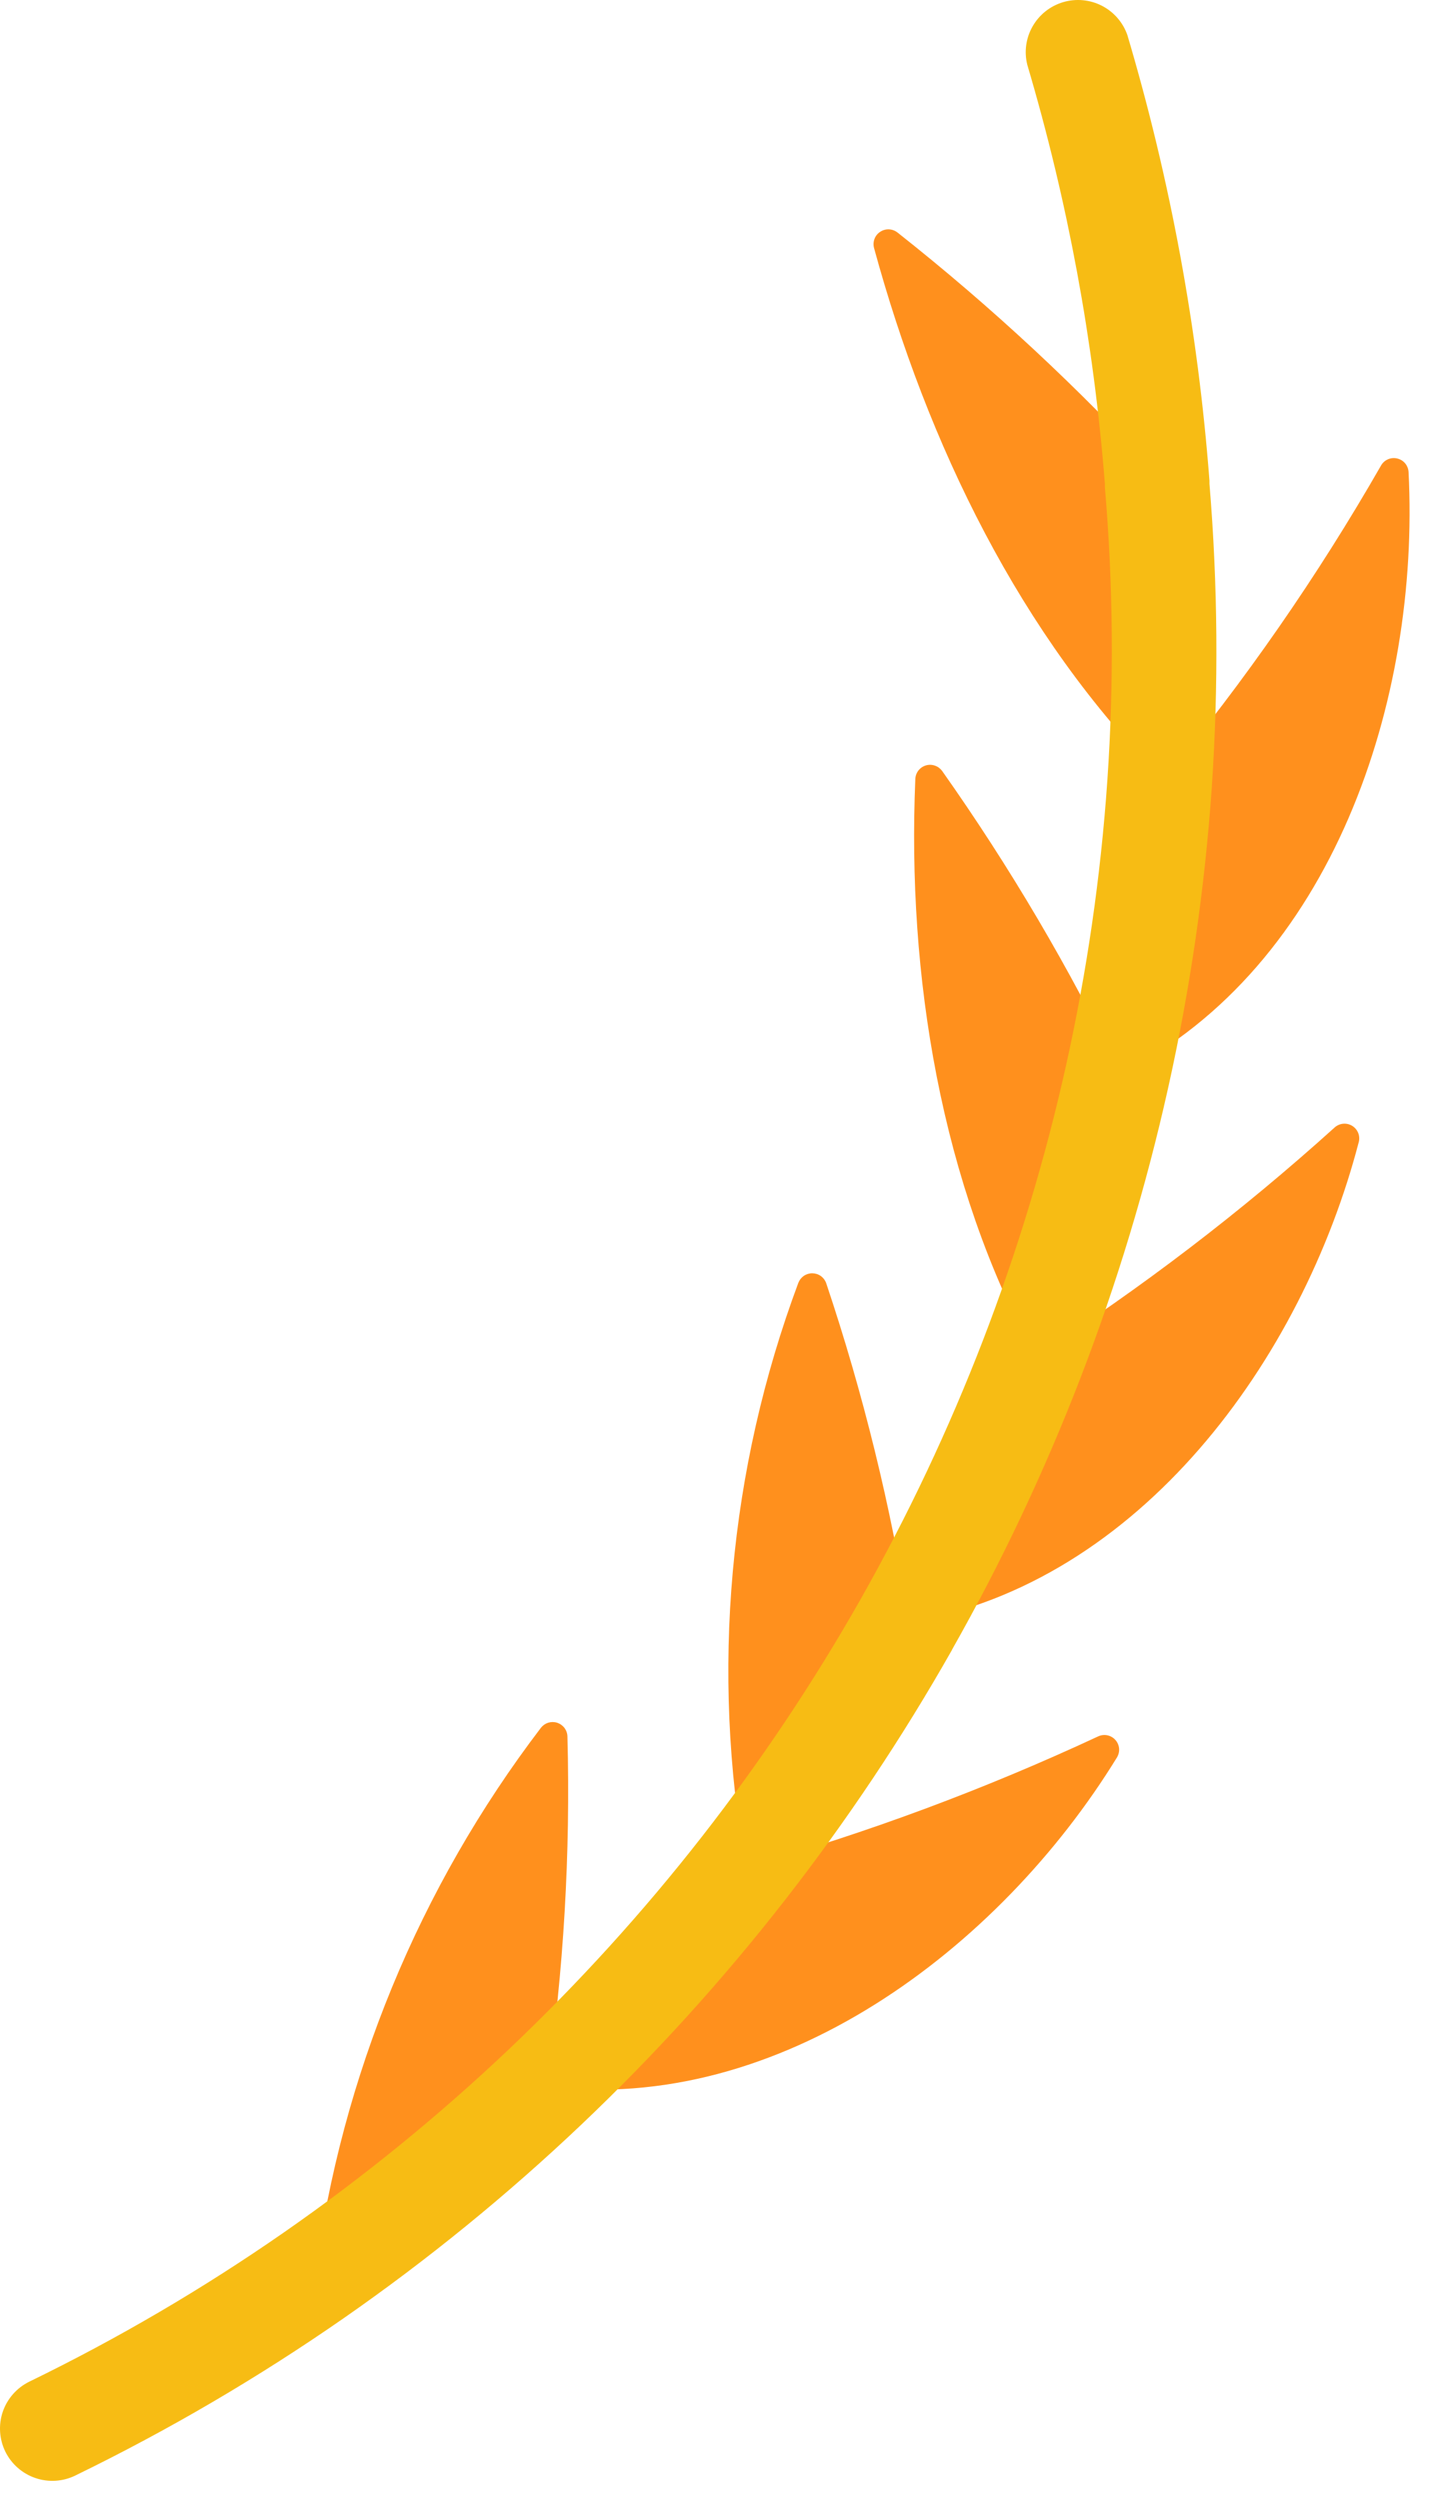 <svg width="32" height="55" viewBox="0 0 32 55" fill="none" xmlns="http://www.w3.org/2000/svg">
<g id="right side">
<path id="Path 27300" d="M25.545 10.506C23.763 8.556 21.826 6.753 19.753 5.116C19.699 5.074 19.633 5.049 19.565 5.046C19.496 5.043 19.429 5.062 19.372 5.1C19.314 5.137 19.27 5.192 19.246 5.256C19.222 5.32 19.218 5.39 19.236 5.456C20.407 9.749 22.45 13.992 25.602 17.147C25.754 14.935 25.735 12.715 25.545 10.506Z" fill="#FF901D"/>
<path id="Path 27301" d="M25.602 17.148C27.395 14.987 28.998 12.677 30.394 10.242C30.428 10.181 30.482 10.133 30.546 10.105C30.61 10.077 30.682 10.071 30.75 10.087C30.818 10.103 30.88 10.14 30.925 10.194C30.97 10.248 30.996 10.315 31 10.385C31.254 15.397 29.336 21.261 24.663 23.626C25.139 21.493 25.453 19.328 25.602 17.148Z" fill="#FF901D"/>
<path id="Path 27302" d="M24.662 23.625C23.539 21.3 22.225 19.072 20.736 16.963C20.696 16.908 20.641 16.867 20.577 16.845C20.513 16.822 20.444 16.82 20.379 16.839C20.314 16.858 20.256 16.897 20.214 16.95C20.172 17.003 20.148 17.068 20.145 17.135C19.961 21.468 20.706 26.041 22.784 29.842C23.564 27.819 24.191 25.741 24.662 23.625Z" fill="#FF901D"/>
<path id="Path 27303" d="M22.781 29.841C25.112 28.345 27.316 26.661 29.372 24.806C29.424 24.759 29.489 24.73 29.558 24.723C29.628 24.716 29.697 24.732 29.757 24.768C29.817 24.804 29.863 24.858 29.89 24.922C29.916 24.987 29.922 25.058 29.904 25.126C28.657 29.913 25.091 34.822 20.013 35.693C21.079 33.813 22.004 31.857 22.781 29.841Z" fill="#FF901D"/>
<path id="Path 27304" d="M20.013 35.694C19.612 33.161 19 30.665 18.184 28.233C18.162 28.169 18.121 28.114 18.067 28.075C18.012 28.035 17.946 28.014 17.879 28.013C17.812 28.012 17.746 28.032 17.69 28.07C17.635 28.109 17.593 28.163 17.569 28.226C16.039 32.331 15.64 36.771 16.414 41.082C17.745 39.377 18.948 37.576 20.013 35.694Z" fill="#FF901D"/>
<path id="Path 27305" d="M16.413 41.083C19.072 40.331 21.666 39.367 24.17 38.201C24.233 38.172 24.304 38.164 24.372 38.178C24.44 38.192 24.501 38.228 24.547 38.279C24.594 38.331 24.622 38.396 24.629 38.465C24.635 38.534 24.619 38.603 24.584 38.662C21.993 42.88 17.144 46.532 12.034 45.903C13.612 44.407 15.076 42.796 16.413 41.083Z" fill="#FF901D"/>
<path id="Path 27306" d="M12.037 45.901C12.406 43.352 12.557 40.776 12.488 38.202C12.486 38.134 12.463 38.069 12.423 38.015C12.382 37.962 12.325 37.922 12.261 37.901C12.197 37.881 12.128 37.881 12.063 37.901C11.999 37.922 11.943 37.962 11.902 38.016C9.226 41.528 7.515 45.676 6.936 50.051C8.739 48.799 10.444 47.411 12.037 45.901Z" fill="#FF901D"/>
<path id="Path 27308" d="M26.618 10.643C26.618 10.621 26.618 10.599 26.618 10.574C26.365 7.253 25.76 3.969 24.813 0.776C24.717 0.496 24.516 0.264 24.253 0.128C23.989 -0.008 23.683 -0.037 23.399 0.047C23.115 0.131 22.874 0.321 22.727 0.578C22.579 0.835 22.537 1.139 22.609 1.426C23.5 4.433 24.072 7.524 24.317 10.649C24.317 10.674 24.317 10.698 24.317 10.722C24.5 12.866 24.518 15.021 24.371 17.168C24.225 19.284 23.92 21.386 23.458 23.457C23 25.512 22.389 27.529 21.631 29.494C20.876 31.451 19.978 33.35 18.945 35.176C17.909 37.004 16.74 38.753 15.447 40.409C14.148 42.072 12.727 43.636 11.196 45.089C9.649 46.554 7.994 47.901 6.245 49.117C4.465 50.353 2.592 51.451 0.643 52.399C0.369 52.534 0.16 52.772 0.061 53.06C-0.037 53.349 -0.016 53.665 0.118 53.939C0.253 54.212 0.492 54.421 0.781 54.519C1.07 54.617 1.386 54.597 1.66 54.462C3.716 53.461 5.69 52.304 7.567 51C9.413 49.716 11.159 48.294 12.79 46.747C14.403 45.216 15.899 43.567 17.267 41.814C18.629 40.069 19.861 38.225 20.952 36.299V36.295C22.04 34.373 22.986 32.373 23.781 30.312C24.579 28.242 25.222 26.116 25.705 23.951C26.193 21.767 26.515 19.549 26.67 17.316C26.67 17.316 26.67 17.316 26.67 17.311C26.82 15.09 26.802 12.861 26.618 10.643Z" fill="#F7BC14"/>
</g>
</svg>
